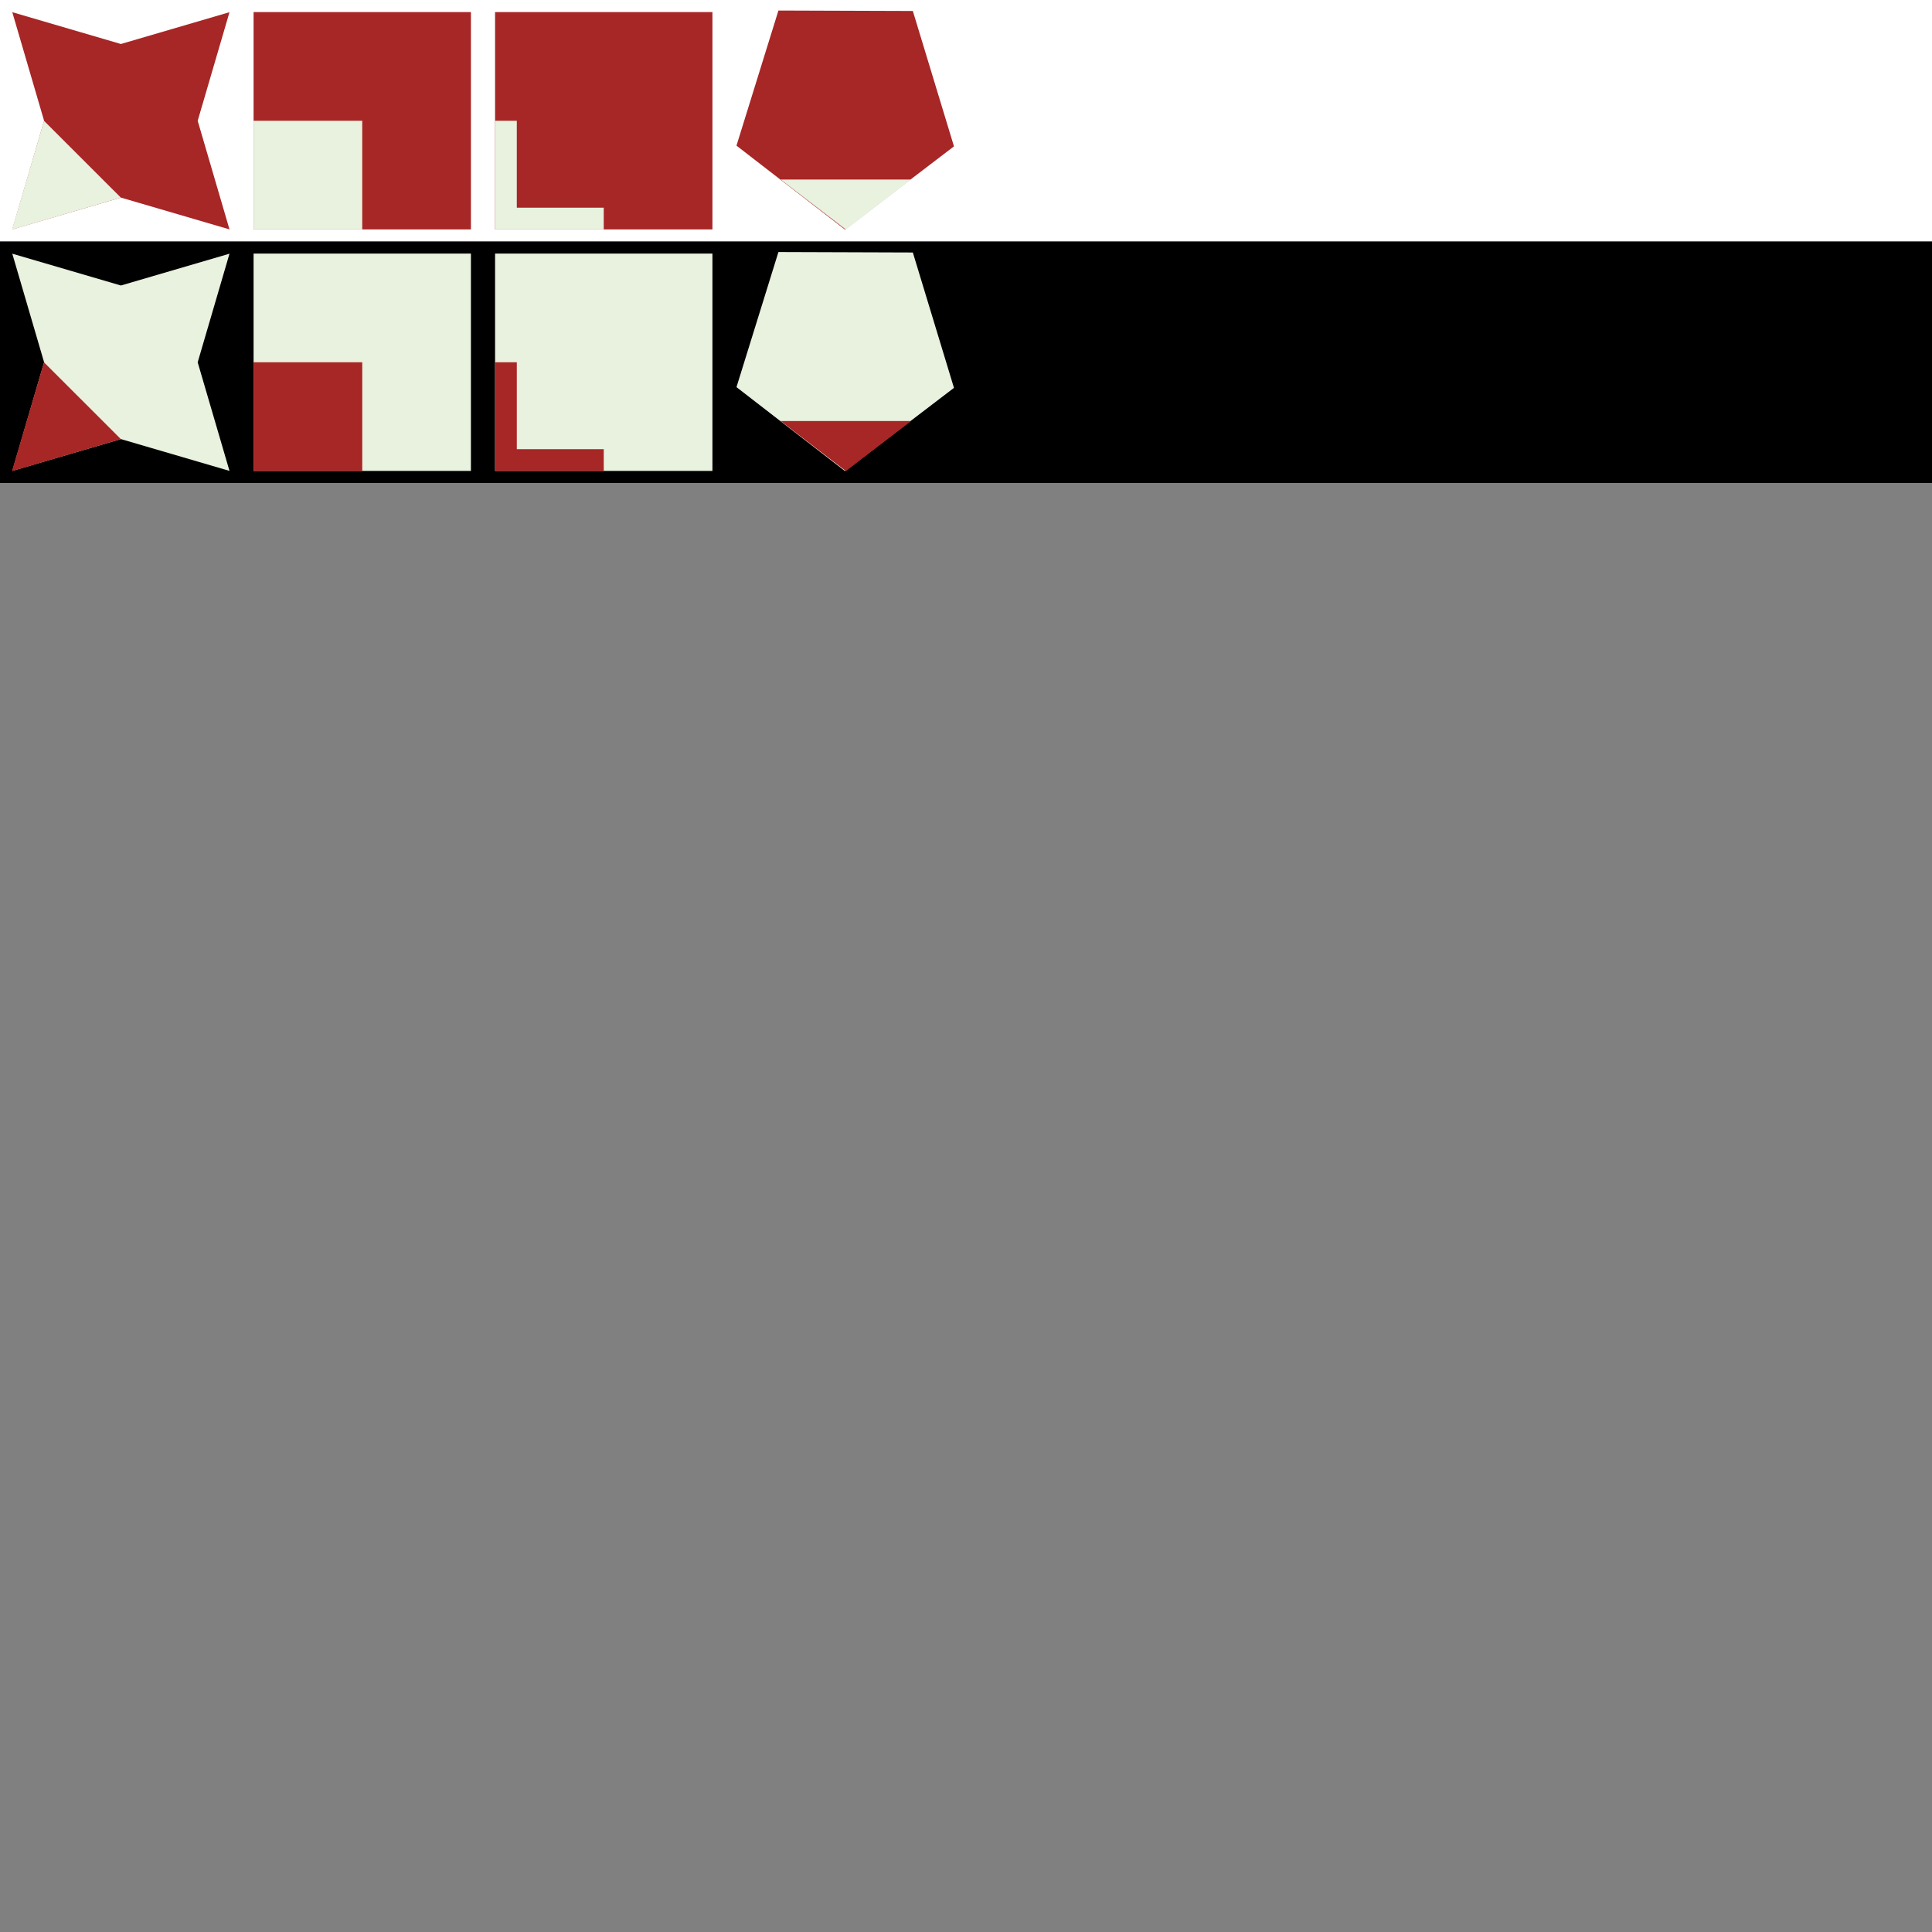 <?xml version="1.0" encoding="UTF-8" standalone="no"?>
<!-- Created with Inkscape (http://www.inkscape.org/) -->

<svg
   xmlns:dc="http://purl.org/dc/elements/1.1/"
   xmlns:cc="http://creativecommons.org/ns#"
   xmlns:rdf="http://www.w3.org/1999/02/22-rdf-syntax-ns#"
   xmlns:svg="http://www.w3.org/2000/svg"
   xmlns="http://www.w3.org/2000/svg"
   xmlns:sodipodi="http://sodipodi.sourceforge.net/DTD/sodipodi-0.dtd"
   xmlns:inkscape="http://www.inkscape.org/namespaces/inkscape"
   width="800"
   height="800"
   id="svg2"
   version="1.1"
   inkscape:version="0.48.5 r10040"
   sodipodi:docname="potential-logo-designs.svg">
  <rect width="100%" height="100%" fill="#808080" stroke="none"/>
  <defs
     id="defs4" />
  <sodipodi:namedview
     id="base"
     pagecolor="#ffffff"
     bordercolor="#000000"
     borderopacity="1"
     inkscape:pageopacity="0.0"
     inkscape:pageshadow="2"
     inkscape:zoom="0.5"
     inkscape:cx="267.74938"
     inkscape:cy="587.47535"
     inkscape:document-units="px"
     inkscape:current-layer="g3807"
     showgrid="true"
     inkscape:snap-global="true"
     showguides="true"
     inkscape:guide-bbox="true"
     inkscape:window-width="1366"
     inkscape:window-height="706"
     inkscape:window-x="0"
     inkscape:window-y="28"
     inkscape:window-maximized="1"
     fit-margin-top="0"
     fit-margin-left="0"
     fit-margin-right="0"
     fit-margin-bottom="0"
     showborder="true"
     inkscape:showpageshadow="false">
    <inkscape:grid
       type="xygrid"
       id="grid2987"
       empspacing="5"
       visible="true"
       enabled="true"
       snapvisiblegridlinesonly="true"
       originx="0px"
       originy="-850px" />
    <sodipodi:guide
       orientation="0,1"
       position="0,200"
       id="guide3762" />
    <sodipodi:guide
       orientation="1,0"
       position="0,800"
       id="guide3766" />
    <sodipodi:guide
       orientation="1,0"
       position="100,-3.8281246e-07"
       id="guide3768" />
    <sodipodi:guide
       orientation="0,1"
       position="0,100"
       id="guide3770" />
    <sodipodi:guide
       orientation="1,0"
       position="200,-3.8281246e-07"
       id="guide3772" />
    <sodipodi:guide
       orientation="1,0"
       position="300,0"
       id="guide3778" />
    <sodipodi:guide
       orientation="1,0"
       position="400,0"
       id="guide3824" />
    <sodipodi:guide
       orientation="0,1"
       position="0,0"
       id="guide3864" />
    <sodipodi:guide
       orientation="1,0"
       position="500,0"
       id="guide3884" />
    <sodipodi:guide
       orientation="1,0"
       position="600,0"
       id="guide3886" />
    <sodipodi:guide
       orientation="1,0"
       position="700,0"
       id="guide3888" />
    <sodipodi:guide
       orientation="1,0"
       position="800,0"
       id="guide3890" />
    <sodipodi:guide
       orientation="0,1"
       position="0,800"
       id="guide3985" />
    <sodipodi:guide
       orientation="0,1"
       position="0,700"
       id="guide3987" />
    <sodipodi:guide
       orientation="0,1"
       position="0,600"
       id="guide3989" />
    <sodipodi:guide
       orientation="0,1"
       position="0,500"
       id="guide3991" />
    <sodipodi:guide
       orientation="0,1"
       position="0,400"
       id="guide3993" />
    <sodipodi:guide
       orientation="0,1"
       position="0,300"
       id="guide3995" />
  </sodipodi:namedview>
  <g
     inkscape:label="Layer 1"
     inkscape:groupmode="layer"
     id="layer1"
     transform="translate(0,597.638)">
    <rect
       style="fill:#ffffff;fill-opacity:1;stroke:none"
       id="rect3862-4"
       width="800"
       height="100"
       x="0"
       y="-597.638" />
    <rect
       style="fill:#000000;fill-opacity:1;stroke:none"
       id="rect3862"
       width="800"
       height="100"
       x="0"
       y="-497.638" />
    <g
       id="g3795"
       transform="matrix(0.901,0,0,0.901,4.971,-594.791)">
      <path
         transform="matrix(0.581,0,0,0.581,18.503,26.911)"
         d="M 140.19,129.695 54.286,104.534 -31.619,129.695 -6.458,43.791 -31.619,-42.114 l 85.905,25.161 85.905,-25.161 -25.161,85.905 z"
         inkscape:randomized="0"
         inkscape:rounded="0"
         inkscape:flatsided="false"
         sodipodi:arg2="1.5707963"
         sodipodi:arg1="0.78539816"
         sodipodi:r2="60.74369"
         sodipodi:r1="121.48738"
         sodipodi:cy="43.790752"
         sodipodi:cx="54.285713"
         sodipodi:sides="4"
         id="path2985"
         style="fill:#a72626;fill-opacity:1;fill-rule:evenodd;stroke:none"
         sodipodi:type="star" />
      <path
         sodipodi:nodetypes="cccc"
         inkscape:connector-curvature="0"
         id="path3759"
         d="M 0,102.362 50.025,87.66 14.713,52.375 z"
         style="fill:#e9f1df;fill-opacity:1;stroke:none" />
    </g>
    <g
       id="g3799"
       transform="matrix(0.9,0,0,0.9,15,-594.764)">
      <rect
         y="2.362"
         x="100"
         height="100"
         width="100"
         id="rect3774"
         style="fill:#a72626;fill-opacity:1;stroke:none" />
      <rect
         y="52.362"
         x="100"
         height="50"
         width="50"
         id="rect3776"
         style="fill:#e9f1df;fill-opacity:1;stroke:none" />
    </g>
    <g
       id="g3803"
       transform="matrix(0.9,0,0,0.9,25,-594.764)">
      <rect
         y="2.362"
         x="200"
         height="100"
         width="100"
         id="rect3774-0"
         style="fill:#a72626;fill-opacity:1;stroke:none" />
      <path
         sodipodi:nodetypes="cccccccccc"
         inkscape:connector-curvature="0"
         d="m 210,52.362 -10,0 0,50 10,0 z m 40,40 -50,0 0,10 50,0 z"
         style="fill:#e9f1df;fill-opacity:1;stroke:none"
         id="rect3800" />
    </g>
    <g
       id="g3807"
       transform="matrix(0.901,0,0,0.901,34.781,-594.828)">
      <path
         transform="matrix(0.968,0,0,1.024,30.455,34.139)"
         inkscape:transform-center-y="5.8650603"
         d="m 329.827,66.647 -51.508,-37.674 19.913,-60.629 63.815,0.203 19.527,60.755 z"
         inkscape:randomized="0"
         inkscape:rounded="0"
         inkscape:flatsided="true"
         sodipodi:arg2="2.2022981"
         sodipodi:arg1="1.5739796"
         sodipodi:r2="48.541019"
         sodipodi:r1="54.284702"
         sodipodi:cy="12.362183"
         sodipodi:cx="330"
         sodipodi:sides="5"
         id="path3826"
         style="fill:#a72626;fill-opacity:1;stroke:none"
         sodipodi:type="star" />
      <path
         transform="matrix(-2.309,0,0,-1.022,1146.743,181.444)"
         inkscape:transform-center-y="1.4642099"
         d="m 345,77.362 12.99,22.5 -25.981,-10e-7 z"
         inkscape:randomized="0"
         inkscape:rounded="0"
         inkscape:flatsided="true"
         sodipodi:arg2="-0.52359875"
         sodipodi:arg1="-1.5707963"
         sodipodi:r2="12.135255"
         sodipodi:r1="15"
         sodipodi:cy="92.362183"
         sodipodi:cx="345"
         sodipodi:sides="3"
         id="path3830"
         style="fill:#e9f1df;fill-opacity:1;stroke:none"
         sodipodi:type="star" />
    </g>
    <g
       transform="matrix(0.901,0,0,0.901,4.971,-494.791)"
       id="g3795-3"
       style="fill:#e9f1df;fill-opacity:1">
      <path
         transform="matrix(0.581,0,0,0.581,18.503,26.911)"
         d="M 140.19,129.695 54.286,104.534 -31.619,129.695 -6.458,43.791 -31.619,-42.114 l 85.905,25.161 85.905,-25.161 -25.161,85.905 z"
         inkscape:randomized="0"
         inkscape:rounded="0"
         inkscape:flatsided="false"
         sodipodi:arg2="1.5707963"
         sodipodi:arg1="0.78539816"
         sodipodi:r2="60.74369"
         sodipodi:r1="121.48738"
         sodipodi:cy="43.790752"
         sodipodi:cx="54.285713"
         sodipodi:sides="4"
         id="path2985-2"
         style="fill:#e9f1df;fill-opacity:1;fill-rule:evenodd;stroke:none"
         sodipodi:type="star" />
      <path
         sodipodi:nodetypes="cccc"
         inkscape:connector-curvature="0"
         id="path3759-1"
         d="M 0,102.362 50.025,87.66 14.713,52.375 z"
         style="fill:#a72626;fill-opacity:1;stroke:none" />
    </g>
    <g
       transform="matrix(0.9,0,0,0.9,15,-494.764)"
       id="g3799-5"
       style="fill:#e9f1df;fill-opacity:1">
      <rect
         y="2.362"
         x="100"
         height="100"
         width="100"
         id="rect3774-3"
         style="fill:#e9f1df;fill-opacity:1;stroke:none" />
      <rect
         y="52.362"
         x="100"
         height="50"
         width="50"
         id="rect3776-6"
         style="fill:#a72626;fill-opacity:1;stroke:none" />
    </g>
    <g
       transform="matrix(0.9,0,0,0.9,25,-494.764)"
       id="g3803-2"
       style="fill:#e9f1df;fill-opacity:1">
      <rect
         y="2.362"
         x="200"
         height="100"
         width="100"
         id="rect3774-0-9"
         style="fill:#e9f1df;fill-opacity:1;stroke:none" />
      <path
         sodipodi:nodetypes="cccccccccc"
         inkscape:connector-curvature="0"
         d="m 210,52.362 -10,0 0,50 10,0 z m 40,40 -50,0 0,10 50,0 z"
         style="fill:#a72626;fill-opacity:1;stroke:none"
         id="rect3800-9" />
    </g>
    <g
       transform="matrix(0.901,0,0,0.901,34.781,-494.828)"
       id="g3807-9"
       style="fill:#e9f1df;fill-opacity:1">
      <path
         transform="matrix(0.968,0,0,1.024,30.455,34.139)"
         inkscape:transform-center-y="5.8650603"
         d="m 329.827,66.647 -51.508,-37.674 19.913,-60.629 63.815,0.203 19.527,60.755 z"
         inkscape:randomized="0"
         inkscape:rounded="0"
         inkscape:flatsided="true"
         sodipodi:arg2="2.2022981"
         sodipodi:arg1="1.5739796"
         sodipodi:r2="48.541019"
         sodipodi:r1="54.284702"
         sodipodi:cy="12.362183"
         sodipodi:cx="330"
         sodipodi:sides="5"
         id="path3826-9"
         style="fill:#e9f1df;fill-opacity:1;stroke:none"
         sodipodi:type="star" />
      <path
         transform="matrix(-2.309,0,0,-1.022,1146.743,181.444)"
         inkscape:transform-center-y="1.4642099"
         d="m 345,77.362 12.99,22.5 -25.981,-10e-7 z"
         inkscape:randomized="0"
         inkscape:rounded="0"
         inkscape:flatsided="true"
         sodipodi:arg2="-0.52359875"
         sodipodi:arg1="-1.5707963"
         sodipodi:r2="12.135255"
         sodipodi:r1="15"
         sodipodi:cy="92.362183"
         sodipodi:cx="345"
         sodipodi:sides="3"
         id="path3830-4"
         style="fill:#a72626;fill-opacity:1;stroke:none"
         sodipodi:type="star" />
    </g>
  </g>
</svg>
